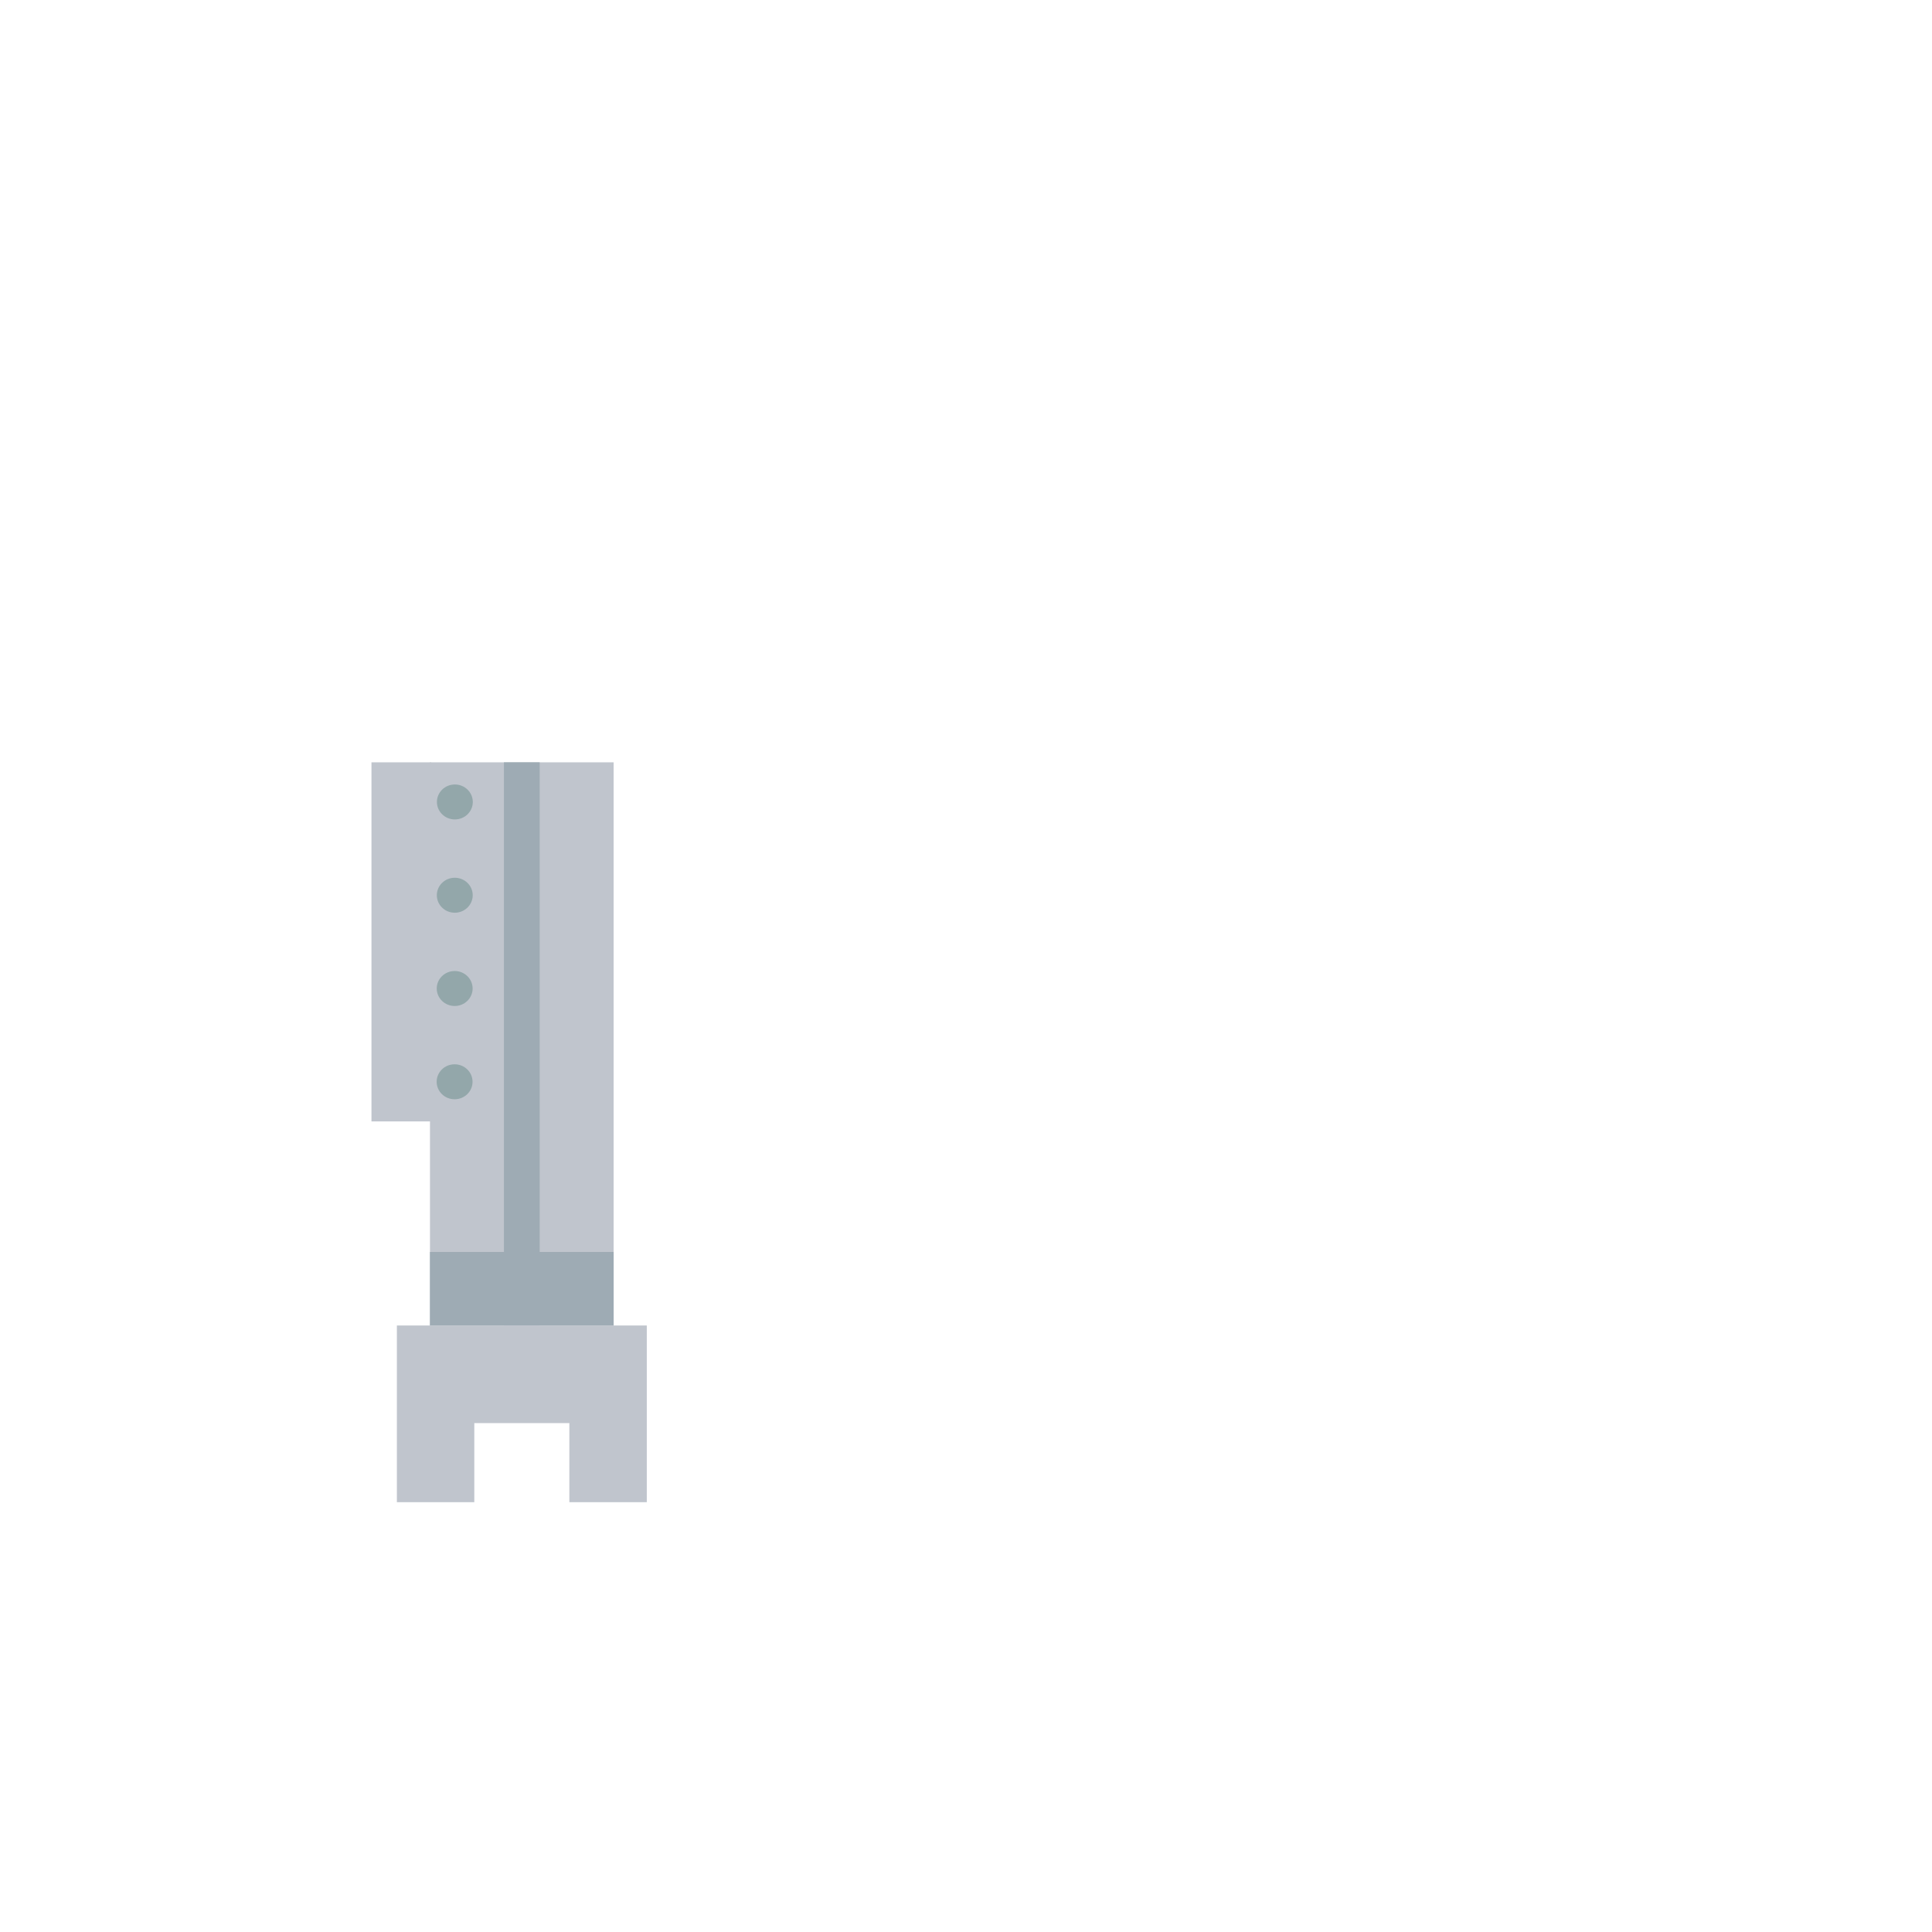 <?xml version="1.0" encoding="utf-8"?>
<!-- Generator: Adobe Illustrator 16.0.1, SVG Export Plug-In . SVG Version: 6.00 Build 0)  -->
<!DOCTYPE svg PUBLIC "-//W3C//DTD SVG 1.1//EN" "http://www.w3.org/Graphics/SVG/1.1/DTD/svg11.dtd">
<svg version="1.1" id="Layer_1" xmlns="http://www.w3.org/2000/svg" xmlns:xlink="http://www.w3.org/1999/xlink" x="0px" y="0px"
	 width="500px" height="500px" viewBox="0 0 500 500" enable-background="new 0 0 500 500" xml:space="preserve">
<rect x="111.281" y="197.29" fill="#C0C5CD" width="47.526" height="145.745"/>
<rect x="130.414" y="197.29" fill="#9EABB4" width="9.26" height="145.745"/>
<polygon fill="#C0C5CD" points="102.711,388.764 122.751,388.764 122.751,368.299 147.349,368.299 147.349,388.764 167.388,388.764 
	167.388,343.035 102.711,343.035 "/>
<rect x="111.274" y="324.004" fill="#9EABB4" width="47.533" height="19.031"/>
<rect x="96.135" y="197.29" fill="#C0C5CD" width="15.43" height="92.931"/>
<ellipse fill="#93A7AA" cx="117.717" cy="207.547" rx="4.643" ry="4.525"/>
<path fill="#93A7AA" d="M122.34,231.688c-0.004,2.501-2.084,4.526-4.65,4.525c-2.562-0.003-4.64-2.032-4.639-4.533
	c0.004-2.497,2.084-4.524,4.647-4.521C120.264,227.163,122.34,229.191,122.34,231.688z"/>
<path fill="#93A7AA" d="M122.317,255.83c-0.004,2.496-2.084,4.521-4.646,4.521c-2.567-0.004-4.644-2.033-4.644-4.529
	c0.004-2.502,2.085-4.525,4.652-4.525C120.24,251.301,122.317,253.328,122.317,255.83z"/>
<path fill="#93A7AA" d="M122.293,279.967c0,2.502-2.081,4.527-4.646,4.521c-2.566-0.002-4.643-2.031-4.639-4.528
	c0-2.501,2.08-4.525,4.647-4.521C120.22,275.438,122.298,277.467,122.293,279.967z"/>
</svg>
